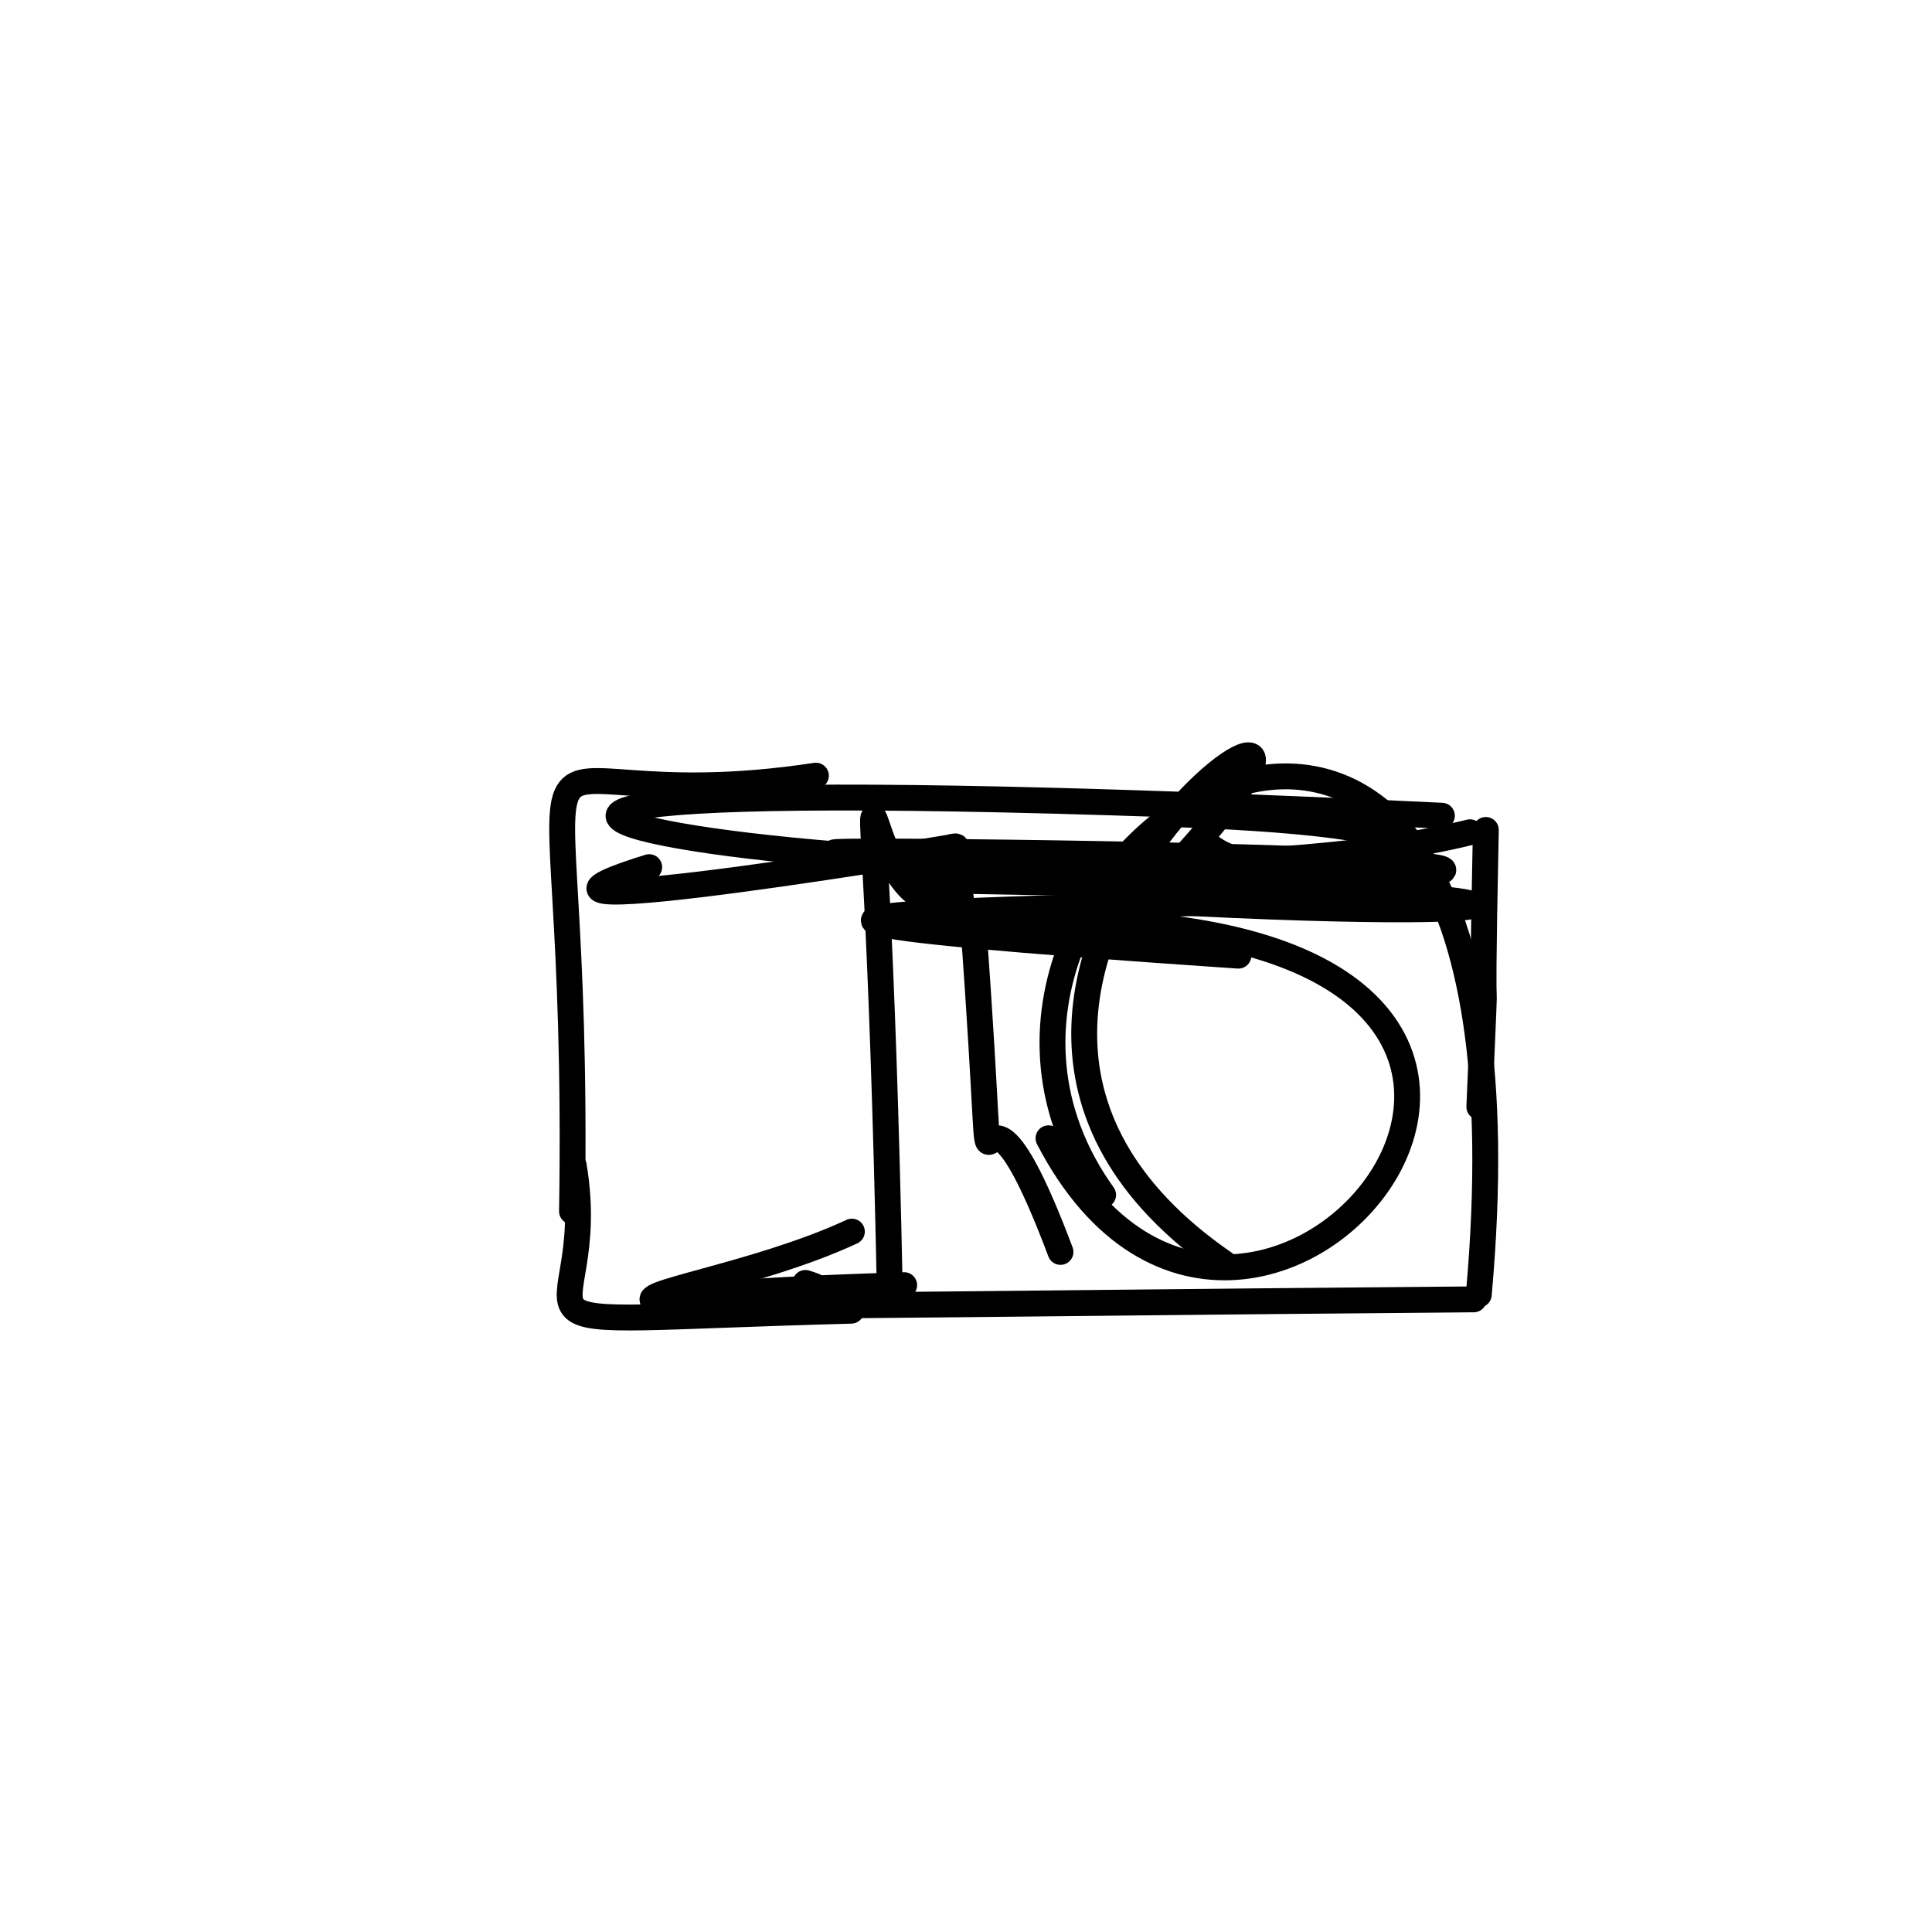 <?xml version="1.0" ?>
<svg height="224" version="1.1" width="224" xmlns="http://www.w3.org/2000/svg">
  <defs/>
  <g>
    <path d="M 170.868 150.65 C 36.837 151.748 76.744 153.057 98.769 142.795" fill="none" stroke="rgb(0, 0, 0)" stroke-linecap="round" stroke-linejoin="round" stroke-opacity="1.0" stroke-width="3.0"/>
    <path d="M 94.598 89.932 C 54.536 96.001 67.404 72.199 66.32 140.443" fill="none" stroke="rgb(0, 0, 0)" stroke-linecap="round" stroke-linejoin="round" stroke-opacity="1.0" stroke-width="3.0"/>
    <path d="M 111.394 104.049 C 97.419 110.469 101.293 57.574 103.183 150.445" fill="none" stroke="rgb(0, 0, 0)" stroke-linecap="round" stroke-linejoin="round" stroke-opacity="1.0" stroke-width="3.0"/>
    <path d="M 171.518 128.33 C 172.575 102.906 171.58 129.762 172.269 96.225" fill="none" stroke="rgb(0, 0, 0)" stroke-linecap="round" stroke-linejoin="round" stroke-opacity="1.0" stroke-width="3.0"/>
    <path d="M 127.897 138.541 C 100.062 99.769 180.752 46.905 171.453 150.09" fill="none" stroke="rgb(0, 0, 0)" stroke-linecap="round" stroke-linejoin="round" stroke-opacity="1.0" stroke-width="3.0"/>
    <path d="M 114.229 107.151 C 205.469 101.981 145.592 178.248 121.566 131.973" fill="none" stroke="rgb(0, 0, 0)" stroke-linecap="round" stroke-linejoin="round" stroke-opacity="1.0" stroke-width="3.0"/>
    <path d="M 133.707 103.172 C 173.739 61.451 93.075 112.899 142.025 146.526" fill="none" stroke="rgb(0, 0, 0)" stroke-linecap="round" stroke-linejoin="round" stroke-opacity="1.0" stroke-width="3.0"/>
    <path d="M 143.582 110.801 C 32.737 103.282 176.265 107.42 164.614 100.731" fill="none" stroke="rgb(0, 0, 0)" stroke-linecap="round" stroke-linejoin="round" stroke-opacity="1.0" stroke-width="3.0"/>
    <path d="M 142.775 102.543 C 240.104 99.142 8.012 97.471 136.685 99.832" fill="none" stroke="rgb(0, 0, 0)" stroke-linecap="round" stroke-linejoin="round" stroke-opacity="1.0" stroke-width="3.0"/>
    <path d="M 122.955 145.15 C 111.142 113.738 116.307 155.212 112.827 106.86" fill="none" stroke="rgb(0, 0, 0)" stroke-linecap="round" stroke-linejoin="round" stroke-opacity="1.0" stroke-width="3.0"/>
    <path d="M 104.783 102.026 C 193.702 103.239 183.343 107.508 129.112 104.2" fill="none" stroke="rgb(0, 0, 0)" stroke-linecap="round" stroke-linejoin="round" stroke-opacity="1.0" stroke-width="3.0"/>
    <path d="M 136.891 94.42 C 189.001 96.388 148.978 105.225 140.213 98.06" fill="none" stroke="rgb(0, 0, 0)" stroke-linecap="round" stroke-linejoin="round" stroke-opacity="1.0" stroke-width="3.0"/>
    <path d="M 167.176 94.576 C -21.724 85.569 119.308 109.159 170.433 96.493" fill="none" stroke="rgb(0, 0, 0)" stroke-linecap="round" stroke-linejoin="round" stroke-opacity="1.0" stroke-width="3.0"/>
    <path d="M 110.353 98.192 C 117.03 97.17 49.836 108.459 75.269 100.538" fill="none" stroke="rgb(0, 0, 0)" stroke-linecap="round" stroke-linejoin="round" stroke-opacity="1.0" stroke-width="3.0"/>
    <path d="M 104.831 149.002 C 56.496 150.547 104.628 152.067 93.378 148.746" fill="none" stroke="rgb(0, 0, 0)" stroke-linecap="round" stroke-linejoin="round" stroke-opacity="1.0" stroke-width="3.0"/>
    <path d="M 66.521 135.156 C 69.972 155.676 52.569 153.185 98.689 151.966" fill="none" stroke="rgb(0, 0, 0)" stroke-linecap="round" stroke-linejoin="round" stroke-opacity="1.0" stroke-width="3.0"/>
  </g>
</svg>
